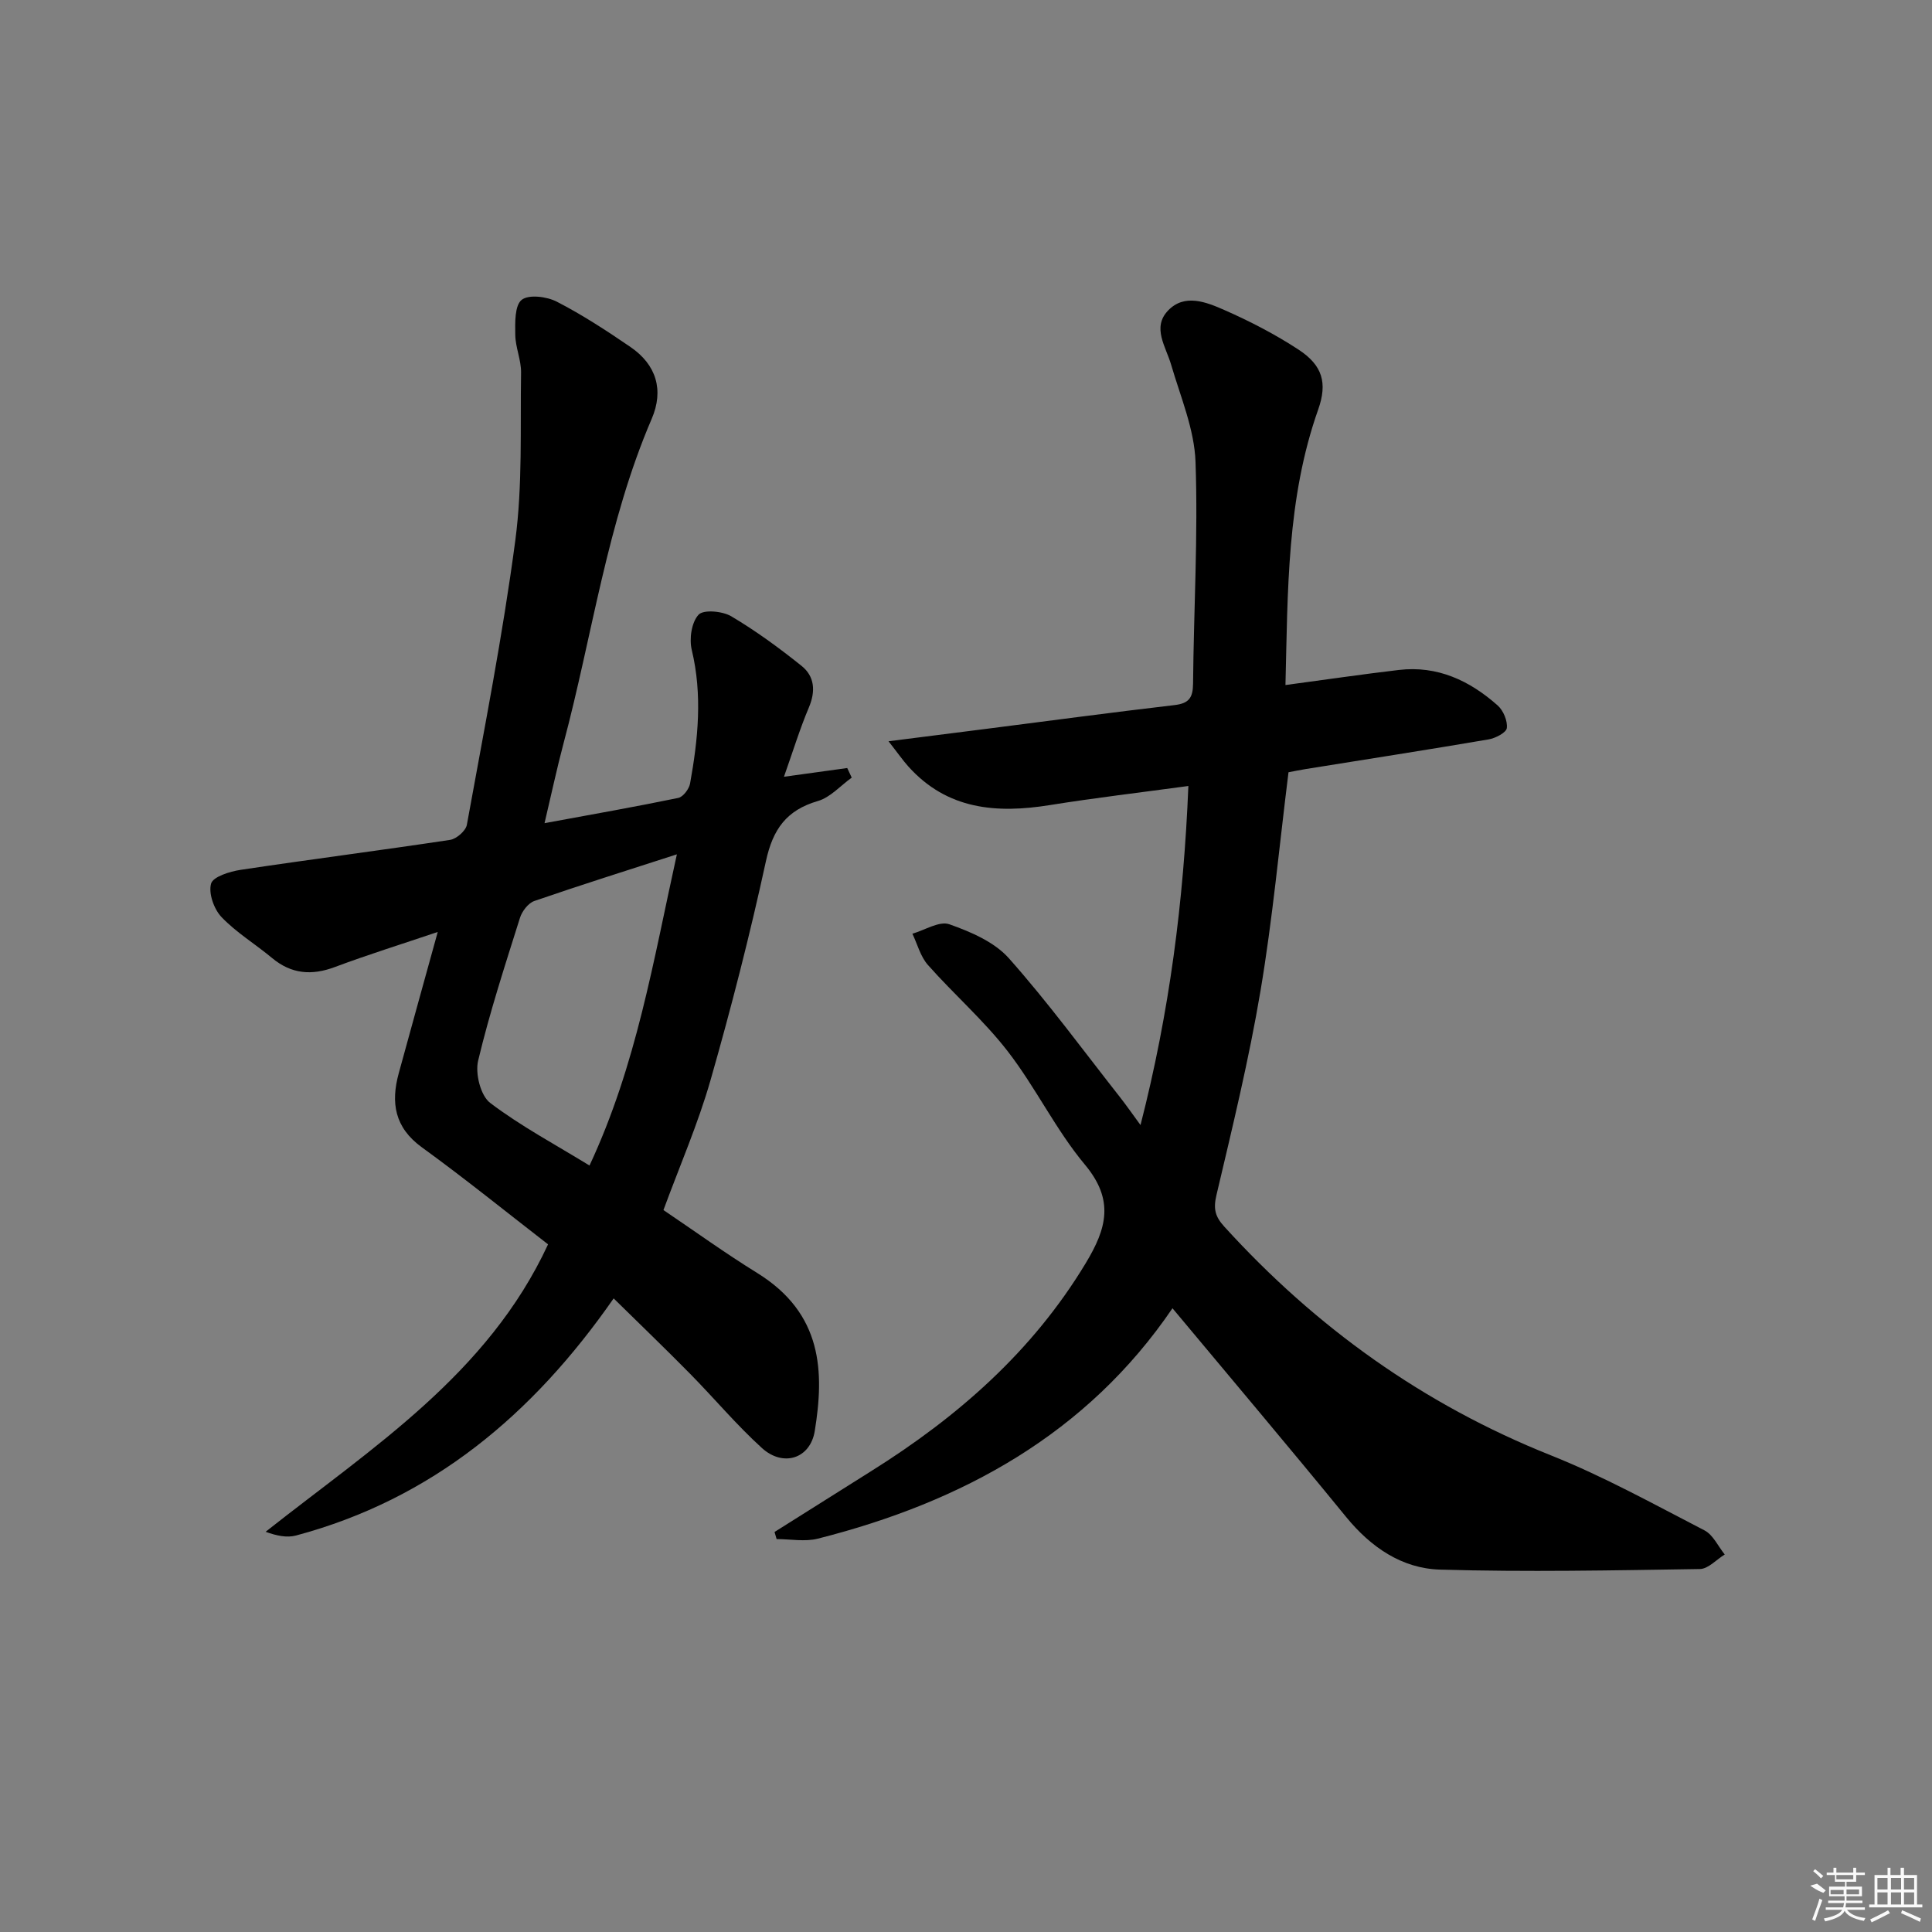 <svg enable-background="new 0 0 400 400" viewBox="0 0 400 400" xmlns="http://www.w3.org/2000/svg"><rect x="0" y="0" width="400" height="400" fill="#808080" stroke="none"/><path d="m266.14 141.83c8.35-1.12 15.89-2.23 23.46-3.12 8-.95 14.69 2.21 20.48 7.35 1.17 1.04 2.07 3.19 1.89 4.68-.11.94-2.36 2.11-3.8 2.35-12.61 2.15-25.25 4.11-37.87 6.14-1.3.21-2.58.48-3.53.66-1.91 15.3-3.29 30.36-5.79 45.22-2.39 14.21-5.81 28.25-9.12 42.29-.67 2.83-.32 4.43 1.6 6.54 19 20.9 41.3 36.87 67.65 47.38 10.93 4.36 21.31 10.12 31.79 15.53 1.78.92 2.81 3.29 4.19 4.99-1.72 1.05-3.42 2.99-5.15 3.01-17.94.28-35.89.64-53.81.12-7.87-.23-14.3-4.62-19.43-10.9-11.89-14.55-24.02-28.91-35.95-43.21-17.68 25.99-43.45 40.11-73.42 47.7-2.68.68-5.69.09-8.54.09-.14-.49-.29-.98-.43-1.47 6.68-4.2 13.35-8.42 20.03-12.61 17.85-11.19 33.34-24.71 44.39-43.03 4.36-7.22 5.96-13.08-.16-20.41-6.04-7.23-10.2-16-15.99-23.48-4.94-6.39-11.14-11.79-16.52-17.87-1.54-1.74-2.17-4.29-3.21-6.47 2.58-.73 5.58-2.68 7.65-1.95 4.42 1.56 9.31 3.65 12.32 7.03 8.15 9.17 15.42 19.12 23.02 28.78 1.29 1.64 2.48 3.36 4.24 5.76 6.02-23.48 8.94-46.35 9.91-70.2-10 1.36-19.36 2.46-28.65 3.95-11.05 1.78-21.26.98-29.31-7.97-1.16-1.29-2.16-2.74-4.12-5.24 7.52-.95 13.85-1.75 20.17-2.56 13.02-1.66 26.02-3.41 39.05-4.93 2.98-.35 3.8-1.52 3.83-4.43.14-15.31 1.05-30.65.51-45.93-.24-6.76-3.11-13.46-5.05-20.11-1.1-3.77-3.99-7.69-.65-11.2 3.42-3.6 7.95-1.76 11.66-.13 5.3 2.33 10.52 5.03 15.36 8.2 4.98 3.26 6.03 6.9 4.07 12.43-6.51 18.41-6.28 37.52-6.77 57.02z"/><path d="m112.74 170.43c9.86-1.82 18.8-3.39 27.69-5.23 1-.21 2.23-1.84 2.44-2.97 1.66-9.19 2.59-18.36.35-27.68-.55-2.28-.05-5.71 1.41-7.28 1.02-1.11 4.94-.75 6.76.32 5.1 3.02 9.93 6.56 14.56 10.27 2.71 2.17 2.95 5.23 1.52 8.61-1.88 4.45-3.3 9.1-5.16 14.35 5.23-.72 9.16-1.27 13.1-1.81.31.66.62 1.32.93 1.99-2.32 1.66-4.42 4.09-7 4.84-6.52 1.89-9.33 5.86-10.76 12.44-3.31 15.24-7.19 30.38-11.48 45.38-2.59 9.04-6.38 17.74-9.74 26.87 6.45 4.35 12.77 8.92 19.4 13.02 13.62 8.42 13.9 20.54 11.93 32.71-.93 5.75-6.53 7.53-10.93 3.55-5.28-4.79-9.89-10.32-14.91-15.41-5.1-5.18-10.35-10.22-15.8-15.58-16.76 24.09-37.62 41.56-65.76 49.09-1.87.5-3.98.07-6.3-.77 22.08-17.45 45.98-32.58 58.48-59.51-8.47-6.55-17.11-13.55-26.1-20.07-5.68-4.11-6.49-9.24-4.81-15.37 2.57-9.41 5.19-18.81 8.07-29.24-7.7 2.6-14.56 4.74-21.29 7.26-4.81 1.8-9.01 1.47-13.02-1.87-3.45-2.88-7.38-5.25-10.45-8.46-1.57-1.64-2.73-4.92-2.17-6.93.4-1.44 3.88-2.52 6.13-2.86 14.43-2.17 28.92-4.02 43.35-6.2 1.33-.2 3.26-1.88 3.48-3.13 3.55-19.59 7.42-39.15 10.03-58.88 1.51-11.43 1.01-23.14 1.19-34.73.04-2.61-1.17-5.23-1.2-7.85-.04-2.5-.13-6.05 1.33-7.22 1.46-1.16 5.2-.69 7.27.38 5.29 2.72 10.32 6.01 15.25 9.38 5.37 3.67 6.95 8.94 4.4 14.87-9.26 21.54-12.27 44.76-18.25 67.17-1.36 5.1-2.46 10.29-3.94 16.55zm27.4 6.45c-10.4 3.36-20 6.38-29.51 9.66-1.26.44-2.54 2.11-2.97 3.47-3.09 9.81-6.29 19.61-8.67 29.6-.63 2.66.51 7.24 2.5 8.74 6.37 4.83 13.53 8.64 20.56 12.96 9.74-20.84 13.21-42.41 18.09-64.43z"/><g fill="#fafafa"><path d="m374.8 390.4 1.4-.4c.7.5 1.3 1 1.8 1.4l-.5.5c-1.5-.6-2.1-1.1-2.7-1.5zm1 7.3-.6-.3c.5-1.4 1.1-2.8 1.5-4.3.2.1.4.2.6.3-.5 1.3-1 2.8-1.5 4.3zm-.4-10.3.4-.4c.4.3 1 .8 1.7 1.4l-.5.5c-.4-.5-1-1-1.6-1.5zm2.5.3h1.7v-1h.6v1h3.5v-1h.6v1h1.8v.5h-1.8v1.4h-2v1h3.2v2h-3.2v.9h3.3v.5h-3.4c0 .3-.1.6-.1.9h4v.5h-3.7c.7.9 1.9 1.5 3.8 1.7-.1.2-.2.4-.3.6-2.1-.4-3.5-1.1-4-2.1-.4 1-1.8 1.7-4 2.2-.1-.2-.2-.4-.3-.6 2.1-.4 3.4-1 3.8-1.8h-3.4v-.5h3.6c.1-.3.1-.6.2-.9h-3.3v-.5h3.4c0-.3 0-.6 0-.9h-3.2v-2h3.3v-1h-2.1v-1.4h-1.7v-.5zm1.1 3.5v1h2.7c0-.3 0-.4 0-.4 0-.1 0-.2 0-.2 0-.1 0-.2 0-.3h-2.7zm1.2-3v.9h3.5v-.9zm4.7 3h-2.6v.6.4h2.6z"/><path d="m393.6 386.7h.6v1.5h2.7v6.1h1.1v.6h-11v-.6h1.1v-6.1h2.7v-1.5h.6v1.5h2.1v-1.5zm-2.7 8.8.4.6c-1.2.6-2.5 1.3-3.8 1.9-.1-.2-.2-.4-.3-.6 1.2-.6 2.5-1.2 3.7-1.9zm-2.2-6.7v2.4h2.1v-2.4zm0 3v2.5h2.1v-2.5zm2.8-3v2.4h2.1v-2.4zm0 3v2.5h2.1v-2.5zm6 6.1c-1.4-.7-2.7-1.3-3.9-1.8l.2-.6c1.5.6 2.7 1.2 3.9 1.7zm-1.2-9.1h-2.1v2.4h2.1zm-2.1 3v2.5h2.1v-2.5z"/></g></svg>